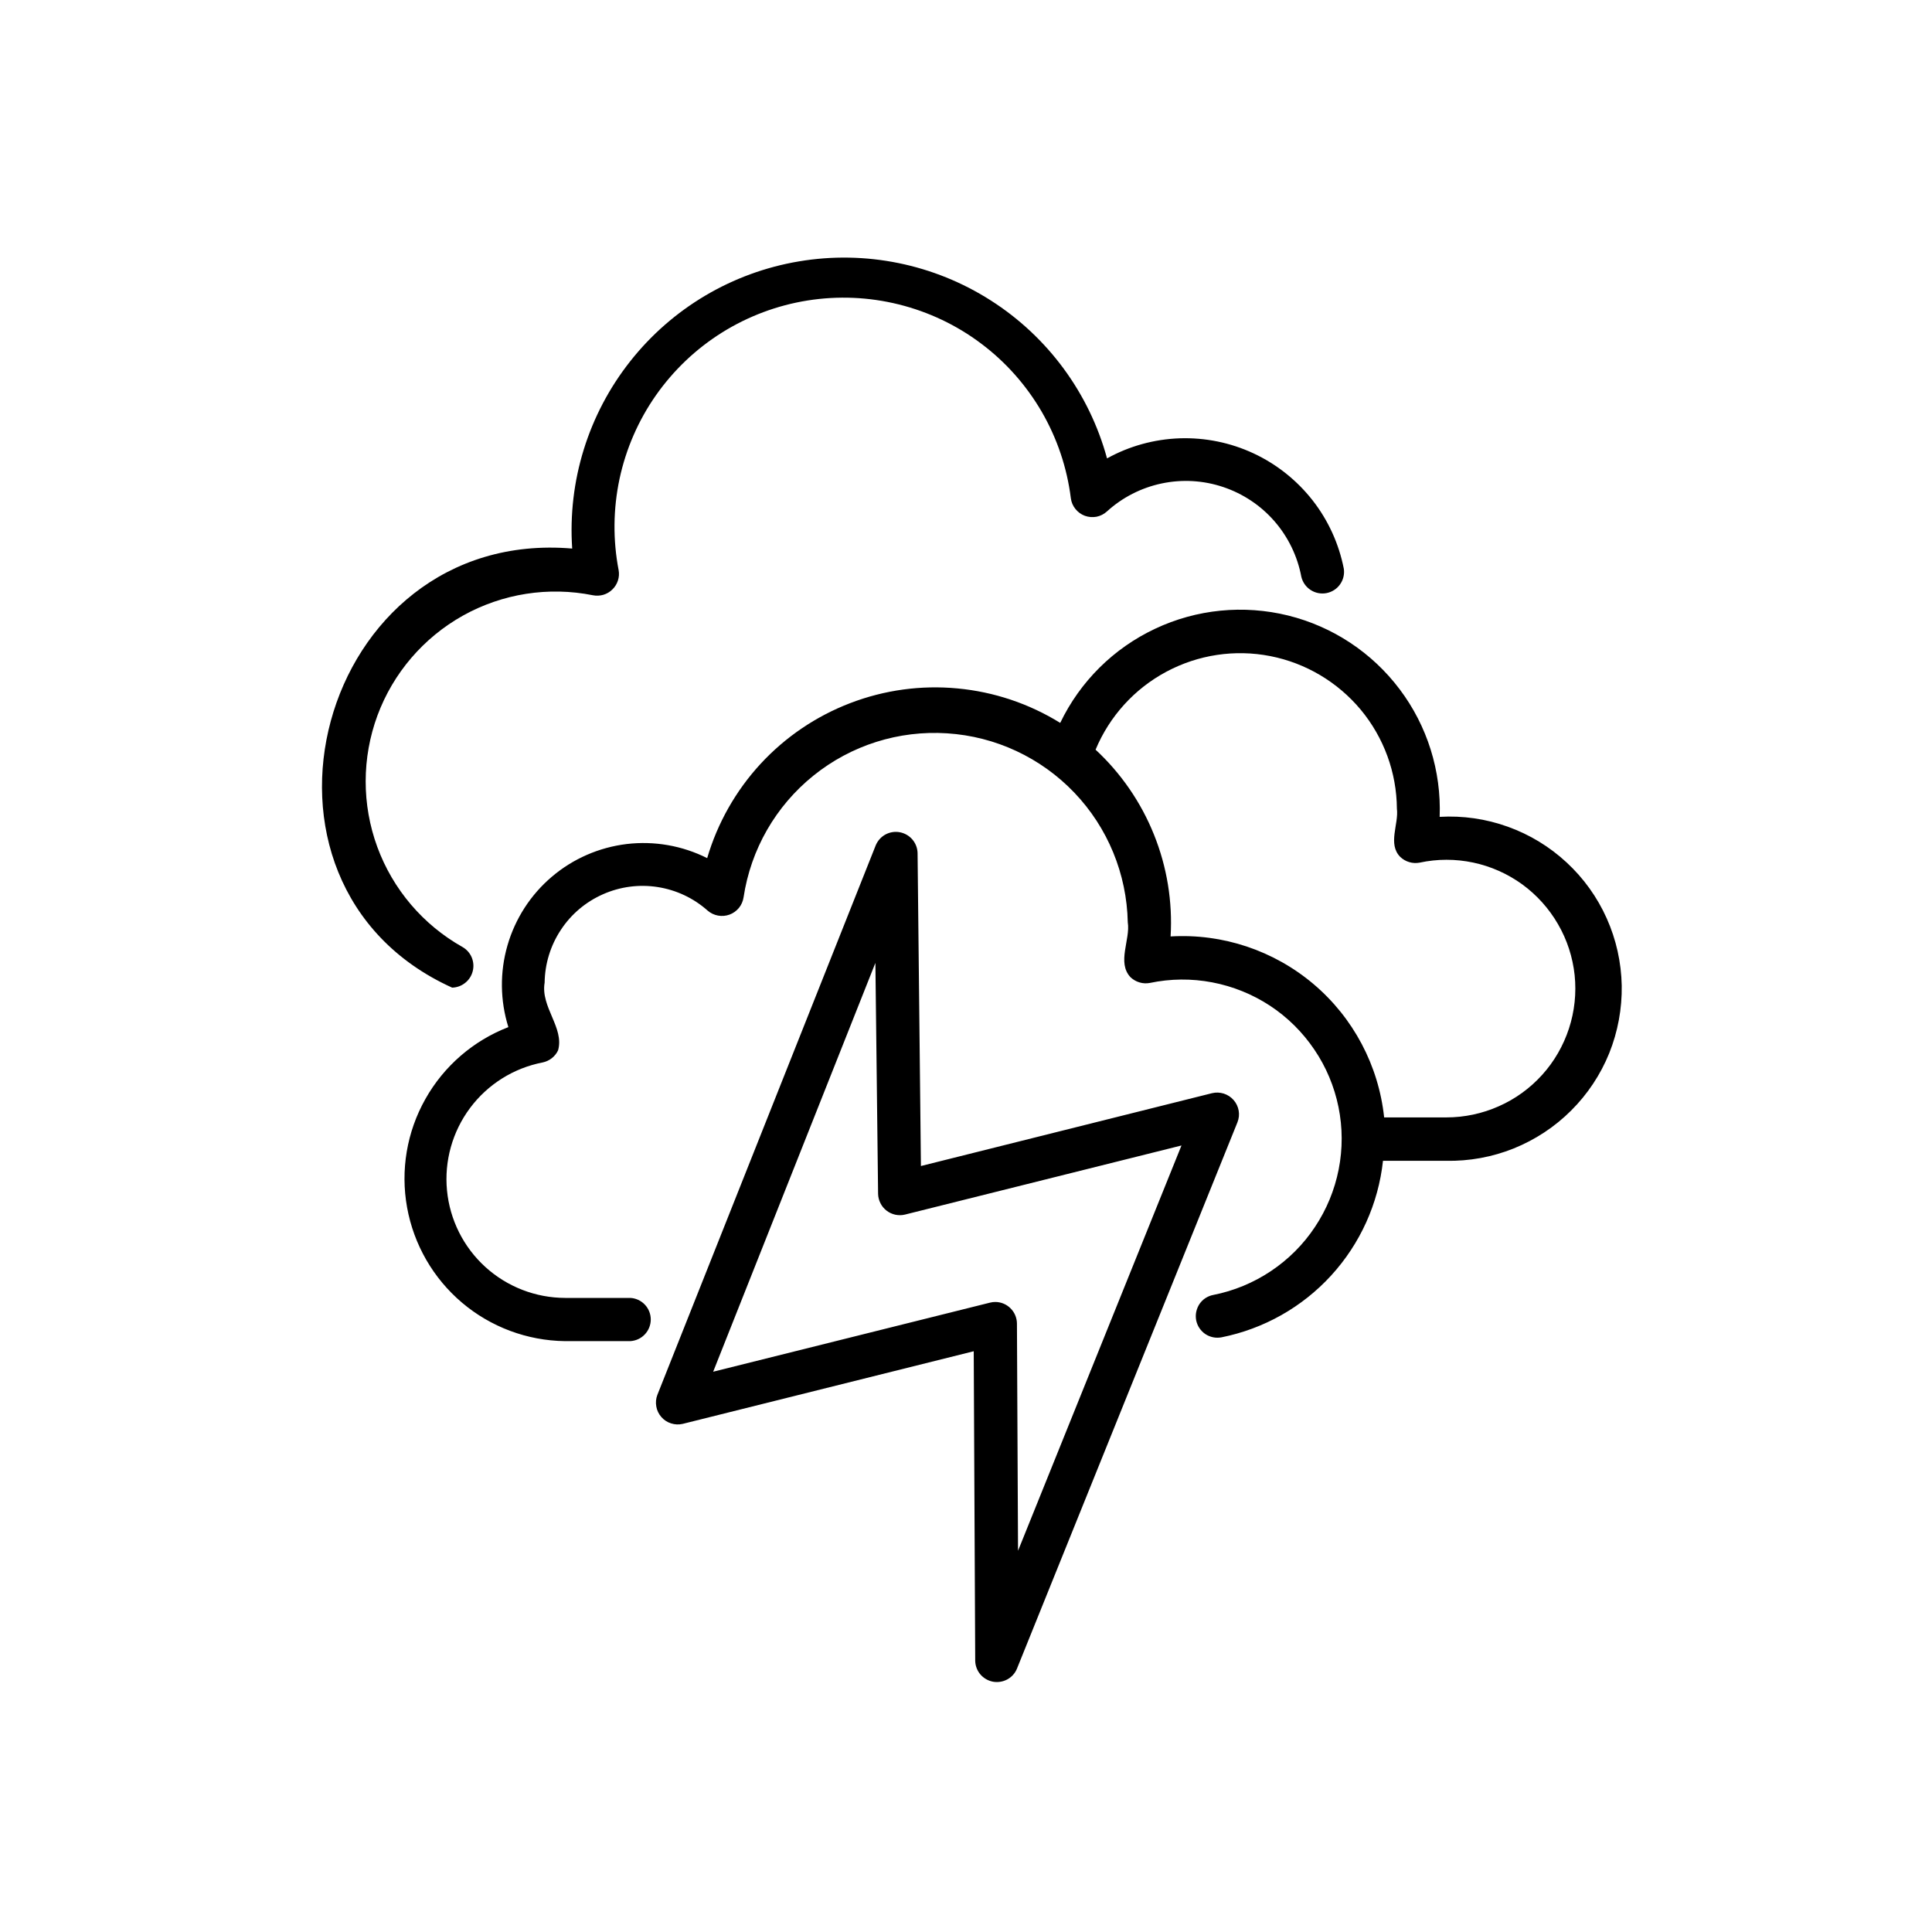 <svg width="30" height="30" viewBox="0 0 30 30" fill="none" xmlns="http://www.w3.org/2000/svg">
<rect width="30" height="30" fill="white"/>
<path d="M8.885 8.518C8.814 7.47 9.135 6.434 9.786 5.61C10.436 4.786 11.369 4.233 12.404 4.059C13.439 3.884 14.502 4.101 15.386 4.666C16.271 5.231 16.914 6.105 17.19 7.118C17.536 6.926 17.923 6.82 18.318 6.806C18.714 6.793 19.107 6.873 19.465 7.04C19.823 7.207 20.137 7.457 20.381 7.768C20.625 8.08 20.791 8.444 20.867 8.833C20.879 8.918 20.858 9.005 20.807 9.076C20.757 9.146 20.681 9.194 20.596 9.21C20.511 9.226 20.423 9.208 20.351 9.161C20.278 9.114 20.227 9.04 20.207 8.956C20.147 8.637 20.003 8.339 19.79 8.094C19.577 7.849 19.302 7.666 18.995 7.563C18.687 7.459 18.357 7.44 18.039 7.507C17.721 7.574 17.427 7.724 17.187 7.943C17.142 7.984 17.086 8.012 17.026 8.024C16.965 8.035 16.903 8.03 16.845 8.009C16.788 7.988 16.737 7.951 16.699 7.903C16.66 7.855 16.636 7.798 16.628 7.737C16.569 7.263 16.415 6.807 16.176 6.394C15.936 5.982 15.617 5.621 15.235 5.335C14.854 5.048 14.419 4.842 13.956 4.727C13.493 4.612 13.012 4.591 12.54 4.666C12.069 4.741 11.618 4.91 11.214 5.162C10.809 5.415 10.46 5.747 10.186 6.137C9.912 6.528 9.72 6.97 9.62 7.436C9.521 7.903 9.516 8.384 9.606 8.853C9.616 8.907 9.612 8.963 9.595 9.015C9.578 9.067 9.549 9.115 9.509 9.153C9.47 9.192 9.422 9.22 9.369 9.236C9.316 9.251 9.26 9.254 9.206 9.243C8.518 9.105 7.802 9.217 7.189 9.559C6.576 9.902 6.105 10.452 5.861 11.11C5.618 11.769 5.617 12.493 5.859 13.152C6.101 13.811 6.571 14.362 7.183 14.706C7.247 14.743 7.297 14.8 7.325 14.867C7.353 14.935 7.359 15.011 7.34 15.082C7.322 15.153 7.281 15.217 7.223 15.262C7.166 15.308 7.095 15.334 7.021 15.336C3.455 13.722 4.94 8.183 8.885 8.518ZM22.454 18.025H21.475C21.403 18.689 21.121 19.313 20.67 19.806C20.219 20.299 19.623 20.635 18.967 20.766C18.924 20.774 18.88 20.774 18.836 20.765C18.793 20.756 18.752 20.739 18.716 20.715C18.679 20.69 18.648 20.658 18.624 20.622C18.599 20.585 18.583 20.544 18.574 20.501C18.566 20.457 18.566 20.413 18.575 20.37C18.584 20.327 18.601 20.286 18.625 20.249C18.65 20.213 18.681 20.181 18.718 20.157C18.755 20.133 18.796 20.116 18.839 20.108C19.159 20.045 19.463 19.919 19.734 19.738C20.005 19.557 20.238 19.325 20.418 19.053C20.599 18.782 20.724 18.478 20.787 18.158C20.85 17.839 20.849 17.51 20.784 17.19C20.719 16.871 20.592 16.567 20.409 16.298C20.227 16.028 19.993 15.796 19.721 15.617C19.448 15.438 19.143 15.315 18.823 15.254C18.503 15.193 18.174 15.196 17.855 15.263C17.802 15.273 17.747 15.271 17.695 15.255C17.642 15.24 17.595 15.212 17.555 15.175C17.339 14.947 17.555 14.588 17.512 14.322C17.497 13.57 17.201 12.851 16.682 12.308C16.162 11.764 15.458 11.435 14.707 11.387C13.957 11.338 13.216 11.572 12.631 12.044C12.045 12.516 11.658 13.19 11.546 13.934C11.537 13.994 11.512 14.051 11.474 14.098C11.435 14.145 11.385 14.181 11.328 14.202C11.27 14.223 11.209 14.228 11.149 14.217C11.089 14.206 11.033 14.179 10.987 14.139C10.769 13.945 10.5 13.819 10.212 13.774C9.924 13.729 9.629 13.768 9.363 13.886C9.096 14.004 8.869 14.195 8.709 14.439C8.548 14.682 8.461 14.966 8.457 15.258C8.392 15.638 8.765 15.958 8.666 16.309C8.644 16.357 8.61 16.399 8.568 16.432C8.526 16.465 8.477 16.487 8.425 16.498C7.975 16.585 7.574 16.837 7.299 17.205C7.025 17.572 6.897 18.029 6.941 18.485C6.985 18.941 7.197 19.365 7.537 19.674C7.876 19.982 8.318 20.153 8.776 20.154H9.787C9.873 20.158 9.954 20.196 10.013 20.258C10.072 20.32 10.105 20.403 10.105 20.489C10.105 20.575 10.072 20.658 10.013 20.72C9.954 20.783 9.873 20.82 9.787 20.825H8.771C8.185 20.817 7.62 20.606 7.173 20.227C6.726 19.848 6.425 19.325 6.321 18.748C6.217 18.172 6.317 17.577 6.605 17.066C6.892 16.555 7.348 16.16 7.894 15.949C7.765 15.536 7.76 15.095 7.88 14.68C8 14.265 8.239 13.894 8.569 13.614C8.898 13.334 9.302 13.158 9.731 13.106C10.16 13.055 10.595 13.131 10.981 13.325C11.141 12.78 11.425 12.279 11.81 11.861C12.195 11.444 12.672 11.121 13.202 10.918C13.733 10.714 14.303 10.636 14.869 10.69C15.434 10.743 15.98 10.926 16.463 11.225C16.772 10.582 17.292 10.066 17.937 9.763C18.581 9.459 19.311 9.387 20.003 9.558C20.694 9.729 21.306 10.134 21.734 10.703C22.163 11.272 22.382 11.972 22.355 12.684C22.714 12.663 23.074 12.715 23.413 12.837C23.751 12.958 24.062 13.147 24.326 13.392C24.59 13.636 24.802 13.931 24.949 14.26C25.096 14.588 25.175 14.943 25.182 15.303C25.188 15.662 25.122 16.02 24.988 16.354C24.853 16.687 24.652 16.99 24.397 17.244C24.143 17.498 23.839 17.698 23.505 17.833C23.172 17.967 22.814 18.032 22.454 18.025ZM22.044 13.395C21.991 13.405 21.936 13.403 21.883 13.387C21.831 13.372 21.783 13.344 21.744 13.307C21.544 13.107 21.722 12.796 21.691 12.557C21.687 11.996 21.489 11.454 21.131 11.022C20.772 10.591 20.276 10.296 19.726 10.188C19.175 10.08 18.605 10.166 18.11 10.431C17.616 10.695 17.228 11.123 17.012 11.641C17.408 12.008 17.718 12.459 17.919 12.96C18.121 13.462 18.209 14.001 18.177 14.541C18.985 14.493 19.78 14.759 20.398 15.282C21.015 15.805 21.407 16.546 21.493 17.351H22.459C22.74 17.351 23.017 17.292 23.273 17.178C23.53 17.065 23.759 16.898 23.947 16.69C24.135 16.482 24.276 16.236 24.363 15.97C24.45 15.703 24.48 15.421 24.451 15.142C24.421 14.863 24.334 14.594 24.193 14.351C24.053 14.108 23.863 13.897 23.637 13.732C23.41 13.568 23.151 13.452 22.876 13.394C22.602 13.336 22.319 13.336 22.044 13.395ZM19.215 17.427L15.79 25.914C15.76 25.985 15.707 26.043 15.639 26.079C15.571 26.115 15.492 26.127 15.417 26.113C15.341 26.098 15.273 26.058 15.223 26C15.173 25.941 15.145 25.867 15.143 25.79L15.12 20.982L10.6 22.11C10.54 22.124 10.478 22.121 10.42 22.102C10.361 22.084 10.309 22.049 10.269 22.003C10.229 21.957 10.201 21.901 10.191 21.84C10.18 21.78 10.185 21.718 10.207 21.661L13.6 13.122C13.631 13.051 13.684 12.993 13.751 12.957C13.819 12.921 13.897 12.909 13.972 12.923C14.047 12.937 14.116 12.976 14.166 13.034C14.216 13.092 14.245 13.165 14.248 13.242L14.3 18.106L18.82 16.975C18.88 16.96 18.943 16.963 19.002 16.981C19.061 17 19.114 17.034 19.155 17.081C19.196 17.127 19.223 17.184 19.234 17.245C19.245 17.306 19.238 17.369 19.215 17.427ZM18.346 17.787L14.052 18.86C14.003 18.872 13.952 18.872 13.903 18.862C13.853 18.851 13.807 18.83 13.767 18.799C13.727 18.768 13.694 18.729 13.672 18.684C13.649 18.639 13.636 18.589 13.635 18.539L13.593 14.952L11.074 21.3L15.374 20.227C15.401 20.22 15.428 20.217 15.455 20.217C15.544 20.217 15.629 20.253 15.691 20.315C15.754 20.377 15.79 20.462 15.791 20.551L15.808 24.08L18.346 17.787Z" fill="black"/>
</svg>
